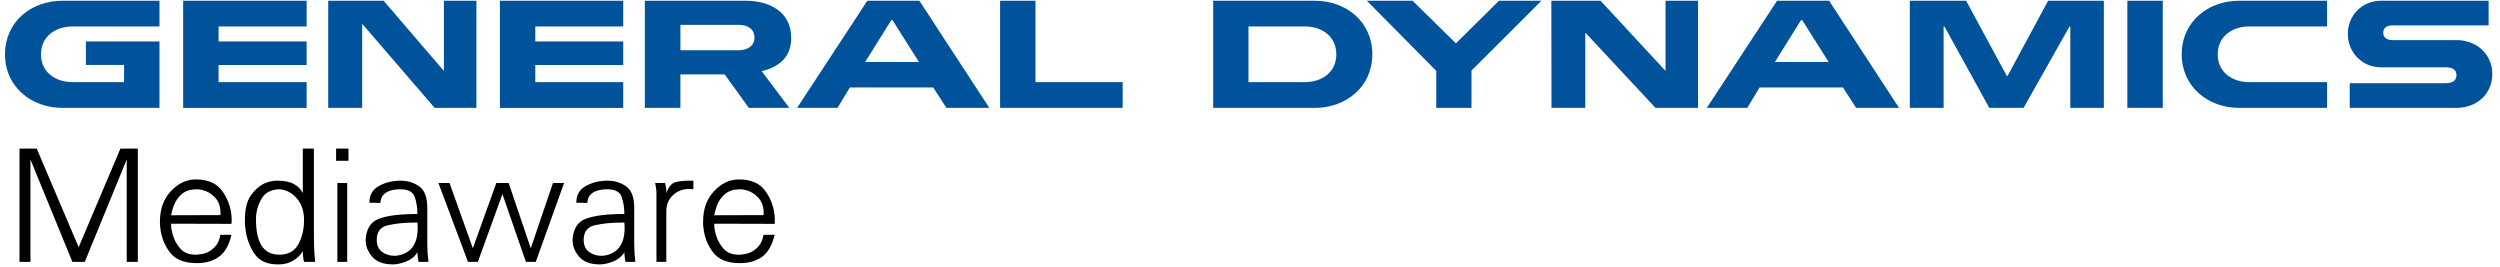 <?xml version="1.0" encoding="UTF-8" standalone="no"?>
<!-- Created with Inkscape (http://www.inkscape.org/) -->

<svg
   xmlns:dc="http://purl.org/dc/elements/1.1/"
   xmlns:cc="http://creativecommons.org/ns#"
   xmlns:rdf="http://www.w3.org/1999/02/22-rdf-syntax-ns#"
   xmlns:svg="http://www.w3.org/2000/svg"
   xmlns="http://www.w3.org/2000/svg"
   xmlns:sodipodi="http://sodipodi.sourceforge.net/DTD/sodipodi-0.dtd"
   xmlns:inkscape="http://www.inkscape.org/namespaces/inkscape"
   width="300"
   height="32"
   viewBox="0 0 300 32"
   id="svg10194"
   version="1.1"
   inkscape:version="0.91 r13725"
   sodipodi:docname="mediaware-logo.svg">
  <defs
     id="defs10196" />
  <sodipodi:namedview
     id="base"
     pagecolor="#ffffff"
     bordercolor="#666666"
     borderopacity="1.0"
     inkscape:pageopacity="0.0"
     inkscape:pageshadow="2"
     inkscape:zoom="3.959798"
     inkscape:cx="117.76999"
     inkscape:cy="-31.572837"
     inkscape:document-units="px"
     inkscape:current-layer="layer1"
     showgrid="false"
     fit-margin-top="0"
     fit-margin-left="0"
     fit-margin-right="0"
     fit-margin-bottom="0"
     units="px"
     inkscape:window-width="1920"
     inkscape:window-height="997"
     inkscape:window-x="1920"
     inkscape:window-y="0"
     inkscape:window-maximized="1" />
  <g
     inkscape:label="Layer 1"
     inkscape:groupmode="layer"
     id="layer1"
     transform="translate(-225.048,-693.461)">
    <g
       id="g5015"
       transform="translate(224.647,691.498)"
       style="display:inline;opacity:1">
      <g
         transform="translate(-4.78,-570.298)"
         id="AIS_logo"
         style="">
        <g
           transform="matrix(0.49,0,0,0.49,2.945,307.9)"
           id="g5-6"
           style="">
          <g
             id="text7"
             style="font-style:normal;font-variant:normal;font-weight:500;font-stretch:normal;font-size:38.325px;font-family:Univers-Light-Normal;-inkscape-font-specification:'Univers-Light-Normal Medium'">
            <path
               inkscape:connector-curvature="0"
               id="path3040"
               style="font-style:normal;font-variant:normal;font-weight:500;font-stretch:normal;font-size:38.325px;font-family:Univers-Light-Normal;-inkscape-font-specification:'Univers-Light-Normal Medium'"
               d="m 9.34,575.899 4.216,0 10.271,24.145 10.233,-24.145 4.254,0 0,27.747 -2.721,0 0,-25.065 -10.271,25.065 -3.028,0 -10.271,-25.065 0,25.065 -2.683,0 0,-27.747 0,0" />
            <path
               inkscape:connector-curvature="0"
               id="path3042"
               style="font-style:normal;font-variant:normal;font-weight:500;font-stretch:normal;font-size:38.325px;font-family:Univers-Light-Normal;-inkscape-font-specification:'Univers-Light-Normal Medium'"
               d="m 58.531,597.017 2.721,0 c -0.613,2.581 -1.648,4.382 -3.104,5.404 -1.456,1.022 -3.245,1.533 -5.366,1.533 -3.117,0 -5.34,-0.907 -6.669,-2.721 -1.329,-1.814 -2.095,-3.82 -2.3,-6.017 -0.026,-0.255 -0.051,-0.498 -0.077,-0.728 -2e-6,-0.255 -2e-6,-0.511 0,-0.766 -2e-6,-3.015 0.894,-5.48 2.683,-7.397 1.788,-1.916 3.82,-2.874 6.094,-2.874 3.015,2e-5 5.199,0.984 6.554,2.951 1.38,1.967 2.121,4.139 2.223,6.515 -1.9e-5,0.102 -1.9e-5,0.204 0,0.307 -1.9e-5,0.077 -1.9e-5,0.153 0,0.23 -1.9e-5,0.077 -1.9e-5,0.153 0,0.23 -1.9e-5,0.077 -1.9e-5,0.141 0,0.192 -0.026,0.077 -0.038,0.153 -0.038,0.23 -1.9e-5,0.077 -1.9e-5,0.153 0,0.23 l -14.793,-0.038 c -5e-6,0.409 0.026,0.83 0.077,1.265 0.077,0.434 0.179,0.881 0.307,1.341 0.332,1.252 0.945,2.402 1.84,3.449 0.894,1.022 2.121,1.533 3.679,1.533 0.051,10e-6 0.089,10e-6 0.115,0 0.026,10e-6 0.064,10e-6 0.115,0 0.026,10e-6 0.051,10e-6 0.077,0 0.051,10e-6 0.089,10e-6 0.115,0 1.456,-0.102 2.568,-0.434 3.334,-0.996 0.792,-0.562 1.367,-1.163 1.725,-1.801 0.204,-0.383 0.358,-0.741 0.46,-1.073 0.102,-0.358 0.179,-0.677 0.23,-0.958 l 0,-0.038 m 0,-4.829 c -1.6e-5,-0.025 -1.6e-5,-0.051 0,-0.077 -1.6e-5,-0.051 0.013,-0.102 0.038,-0.153 -1.6e-5,-0.051 -1.6e-5,-0.089 0,-0.115 -1.6e-5,-0.051 -1.6e-5,-0.102 0,-0.153 -1.6e-5,-1.635 -0.473,-2.925 -1.418,-3.871 -0.945,-0.971 -1.993,-1.571 -3.143,-1.801 -0.204,-0.051 -0.409,-0.089 -0.613,-0.115 -0.204,-0.025 -0.409,-0.038 -0.613,-0.038 -0.383,2e-5 -0.818,0.038 -1.303,0.115 -0.485,0.051 -0.984,0.204 -1.495,0.46 -0.69,0.332 -1.367,0.945 -2.031,1.84 -0.639,0.869 -1.137,2.185 -1.495,3.947 l 12.072,-0.038 0,0" />
            <path
               inkscape:connector-curvature="0"
               id="path3044"
               style="font-style:normal;font-variant:normal;font-weight:500;font-stretch:normal;font-size:38.325px;font-family:Univers-Light-Normal;-inkscape-font-specification:'Univers-Light-Normal Medium'"
               d="m 81.441,575.899 0,21.117 c -1.8e-5,0.767 0.013,1.699 0.038,2.798 0.026,1.073 0.115,2.351 0.268,3.833 l -2.721,0 c -0.026,-0.077 -0.051,-0.166 -0.077,-0.268 -0.026,-0.128 -0.051,-0.256 -0.077,-0.383 -0.077,-0.511 -0.128,-0.971 -0.153,-1.38 -1.5e-5,-0.434 -1.5e-5,-0.652 0,-0.652 -0.434,0.894 -1.201,1.674 -2.3,2.338 -1.073,0.639 -2.21,0.958 -3.411,0.958 -0.077,0 -0.153,0 -0.23,0 -0.077,0 -0.141,0 -0.192,0 -2.632,0.025 -4.561,-0.881 -5.787,-2.721 -1.201,-1.865 -1.916,-3.909 -2.146,-6.132 -0.051,-0.332 -0.089,-0.664 -0.115,-0.996 -10e-7,-0.332 -10e-7,-0.664 0,-0.996 -10e-7,-2.657 0.485,-4.676 1.456,-6.055 0.996,-1.38 2.095,-2.351 3.296,-2.913 0.562,-0.255 1.111,-0.434 1.648,-0.537 0.537,-0.102 1.022,-0.153 1.456,-0.153 1.814,2e-5 3.207,0.281 4.177,0.843 0.996,0.562 1.712,1.29 2.146,2.185 l 0,-10.884 2.721,0 0,0 m -14.18,17.476 c -5e-6,2.734 0.46,4.842 1.38,6.324 0.945,1.456 2.402,2.185 4.369,2.185 2.121,10e-6 3.654,-0.843 4.599,-2.529 0.945,-1.712 1.418,-3.692 1.418,-5.94 -1.6e-5,-2.274 -0.639,-4.101 -1.916,-5.48 -1.278,-1.38 -2.747,-2.07 -4.407,-2.07 -1.789,0.128 -3.092,0.805 -3.909,2.031 -0.792,1.226 -1.278,2.555 -1.456,3.986 -0.026,0.256 -0.051,0.511 -0.077,0.767 -5e-6,0.256 -5e-6,0.511 0,0.766 l 0,-0.038" />
            <path
               inkscape:connector-curvature="0"
               id="path3046"
               style="font-style:normal;font-variant:normal;font-weight:500;font-stretch:normal;font-size:38.325px;font-family:Univers-Light-Normal;-inkscape-font-specification:'Univers-Light-Normal Medium'"
               d="m 87.181,584.331 2.414,0 0,19.316 -2.414,0 0,-19.316 0,0 m -0.307,-8.432 3.028,0 0,2.989 -3.028,0 0,-2.989 0,0" />
            <path
               inkscape:connector-curvature="0"
               id="path3048"
               style="font-style:normal;font-variant:normal;font-weight:500;font-stretch:normal;font-size:38.325px;font-family:Univers-Light-Normal;-inkscape-font-specification:'Univers-Light-Normal Medium'"
               d="m 95.026,589.16 c -3e-6,-1.814 0.715,-3.143 2.146,-3.986 1.431,-0.843 3.002,-1.303 4.714,-1.38 0.102,-0.025 0.204,-0.038 0.307,-0.038 0.128,2e-5 0.255,2e-5 0.383,0 1.814,2e-5 3.373,0.473 4.676,1.418 1.303,0.92 1.955,2.67 1.955,5.251 -2e-5,4.497 -2e-5,7.512 0,9.045 0.025,1.507 0.102,2.721 0.23,3.641 -2e-5,0.102 -2e-5,0.204 0,0.307 0.025,0.077 0.051,0.153 0.077,0.23 l -2.414,0 c -2e-5,0 -0.013,0 -0.038,0 -1e-5,-0.026 -1e-5,-0.051 0,-0.077 -0.128,-0.562 -0.204,-1.086 -0.23,-1.571 -0.026,-0.485 -0.038,-0.728 -0.038,-0.728 -0.358,0.639 -0.856,1.175 -1.495,1.61 -0.613,0.409 -1.265,0.715 -1.955,0.92 -0.46,0.153 -0.92,0.268 -1.38,0.345 -0.434,0.077 -0.83,0.115 -1.188,0.115 -2.274,0 -3.96,-0.626 -5.059,-1.878 -1.073,-1.252 -1.61,-2.632 -1.61,-4.139 0.153,-2.708 1.252,-4.433 3.296,-5.174 2.044,-0.766 5.174,-1.15 9.39,-1.15 -2e-5,-1.507 -0.217,-2.887 -0.652,-4.139 -0.409,-1.277 -1.597,-1.916 -3.564,-1.916 -1.507,2e-5 -2.696,0.294 -3.564,0.881 -0.843,0.588 -1.265,1.405 -1.265,2.453 l -2.721,-0.038 0,0 m 11.766,4.829 c -0.128,0.026 -0.268,0.038 -0.422,0.038 -0.128,10e-6 -0.256,10e-6 -0.383,0 -2.3,10e-6 -4.407,0.204 -6.324,0.613 -1.891,0.409 -2.836,1.61 -2.836,3.603 -4e-6,1.329 0.434,2.312 1.303,2.951 0.869,0.639 1.852,0.958 2.951,0.958 0.128,0 0.243,0 0.345,0 0.128,-0.025 0.243,-0.038 0.345,-0.038 0.537,-0.051 1.048,-0.179 1.533,-0.383 0.511,-0.204 0.971,-0.46 1.38,-0.766 0.664,-0.511 1.188,-1.214 1.571,-2.108 0.383,-0.894 0.588,-2.044 0.613,-3.449 -2e-5,-0.204 -0.013,-0.422 -0.038,-0.652 -1e-5,-0.23 -0.013,-0.473 -0.038,-0.728 l 0,-0.038" />
            <path
               inkscape:connector-curvature="0"
               id="path3050"
               style="font-style:normal;font-variant:normal;font-weight:500;font-stretch:normal;font-size:38.325px;font-family:Univers-Light-Normal;-inkscape-font-specification:'Univers-Light-Normal Medium'"
               d="m 111.931,584.331 2.721,0 5.71,15.982 5.749,-15.982 3.028,0 5.404,15.982 5.442,-15.982 2.721,0 -6.937,19.316 -2.414,0 -5.749,-16.595 -6.017,16.595 -2.414,0 -7.243,-19.316 0,0" />
            <path
               inkscape:connector-curvature="0"
               id="path3052"
               style="font-style:normal;font-variant:normal;font-weight:500;font-stretch:normal;font-size:38.325px;font-family:Univers-Light-Normal;-inkscape-font-specification:'Univers-Light-Normal Medium'"
               d="m 145.702,589.16 c 0,-1.814 0.715,-3.143 2.146,-3.986 1.431,-0.843 3.002,-1.303 4.714,-1.38 0.102,-0.025 0.204,-0.038 0.307,-0.038 0.128,2e-5 0.255,2e-5 0.383,0 1.814,2e-5 3.373,0.473 4.676,1.418 1.303,0.92 1.955,2.67 1.955,5.251 -2e-5,4.497 -2e-5,7.512 0,9.045 0.025,1.507 0.102,2.721 0.23,3.641 -2e-5,0.102 -2e-5,0.204 0,0.307 0.025,0.077 0.051,0.153 0.077,0.23 l -2.414,0 c -10e-6,0 -0.013,0 -0.038,0 -2e-5,-0.026 -2e-5,-0.051 0,-0.077 -0.128,-0.562 -0.204,-1.086 -0.23,-1.571 -0.026,-0.485 -0.038,-0.728 -0.038,-0.728 -0.358,0.639 -0.856,1.175 -1.495,1.61 -0.613,0.409 -1.265,0.715 -1.955,0.92 -0.46,0.153 -0.92,0.268 -1.38,0.345 -0.434,0.077 -0.83,0.115 -1.188,0.115 -2.274,0 -3.96,-0.626 -5.059,-1.878 -1.073,-1.252 -1.61,-2.632 -1.61,-4.139 0.153,-2.708 1.252,-4.433 3.296,-5.174 2.044,-0.766 5.174,-1.15 9.39,-1.15 -1e-5,-1.507 -0.217,-2.887 -0.652,-4.139 -0.409,-1.277 -1.597,-1.916 -3.564,-1.916 -1.507,2e-5 -2.696,0.294 -3.564,0.881 -0.843,0.588 -1.265,1.405 -1.265,2.453 l -2.721,-0.038 0,0 m 11.766,4.829 c -0.128,0.026 -0.268,0.038 -0.422,0.038 -0.128,10e-6 -0.256,10e-6 -0.383,0 -2.3,10e-6 -4.407,0.204 -6.324,0.613 -1.891,0.409 -2.836,1.61 -2.836,3.603 0,1.329 0.434,2.312 1.303,2.951 0.869,0.639 1.852,0.958 2.951,0.958 0.128,0 0.243,0 0.345,0 0.128,-0.025 0.243,-0.038 0.345,-0.038 0.537,-0.051 1.048,-0.179 1.533,-0.383 0.511,-0.204 0.971,-0.46 1.38,-0.766 0.664,-0.511 1.188,-1.214 1.571,-2.108 0.383,-0.894 0.588,-2.044 0.613,-3.449 -1e-5,-0.204 -0.013,-0.422 -0.038,-0.652 -1e-5,-0.23 -0.013,-0.473 -0.038,-0.728 l 0,-0.038" />
            <path
               inkscape:connector-curvature="0"
               id="path3054"
               style="font-style:normal;font-variant:normal;font-weight:500;font-stretch:normal;font-size:38.325px;font-family:Univers-Light-Normal;-inkscape-font-specification:'Univers-Light-Normal Medium'"
               d="m 165.022,584.331 2.414,0 c 0.077,0.256 0.128,0.485 0.153,0.69 0.051,0.179 0.089,0.358 0.115,0.537 0.025,0.204 0.038,0.409 0.038,0.613 0,0.179 0,0.383 0,0.613 0.537,-1.533 1.316,-2.427 2.338,-2.683 1.048,-0.255 2.248,-0.37 3.603,-0.345 0.102,2e-5 0.204,2e-5 0.307,0 0.128,2e-5 0.255,2e-5 0.383,0 l 0,2.07 c -0.179,2e-5 -0.358,2e-5 -0.537,0 -0.153,-0.025 -0.319,-0.038 -0.498,-0.038 -1.559,2e-5 -2.887,0.511 -3.986,1.533 -1.073,1.022 -1.61,2.351 -1.61,3.986 l 0,12.341 -2.414,0 0,-15.982 c 0,-0.281 0,-0.549 0,-0.805 0,-0.281 -0.013,-0.562 -0.038,-0.843 -0.026,-0.255 -0.064,-0.511 -0.115,-0.766 -0.026,-0.281 -0.077,-0.575 -0.153,-0.881 l 0,-0.038" />
            <path
               inkscape:connector-curvature="0"
               id="path3056"
               style="font-style:normal;font-variant:normal;font-weight:500;font-stretch:normal;font-size:38.325px;font-family:Univers-Light-Normal;-inkscape-font-specification:'Univers-Light-Normal Medium'"
               d="m 191.546,597.017 2.721,0 c -0.613,2.581 -1.648,4.382 -3.104,5.404 -1.456,1.022 -3.245,1.533 -5.366,1.533 -3.117,0 -5.34,-0.907 -6.669,-2.721 -1.329,-1.814 -2.095,-3.82 -2.3,-6.017 -0.025,-0.255 -0.051,-0.498 -0.077,-0.728 0,-0.255 0,-0.511 0,-0.766 0,-3.015 0.894,-5.48 2.683,-7.397 1.788,-1.916 3.82,-2.874 6.094,-2.874 3.015,2e-5 5.199,0.984 6.554,2.951 1.38,1.967 2.121,4.139 2.223,6.515 -1e-5,0.102 -1e-5,0.204 0,0.307 -1e-5,0.077 -1e-5,0.153 0,0.23 -1e-5,0.077 -1e-5,0.153 0,0.23 -1e-5,0.077 -1e-5,0.141 0,0.192 -0.026,0.077 -0.038,0.153 -0.038,0.23 -2e-5,0.077 -2e-5,0.153 0,0.23 l -14.793,-0.038 c 0,0.409 0.026,0.83 0.077,1.265 0.077,0.434 0.179,0.881 0.307,1.341 0.332,1.252 0.945,2.402 1.84,3.449 0.894,1.022 2.121,1.533 3.679,1.533 0.051,10e-6 0.089,10e-6 0.115,0 0.025,10e-6 0.064,10e-6 0.115,0 0.025,10e-6 0.051,10e-6 0.077,0 0.051,10e-6 0.089,10e-6 0.115,0 1.456,-0.102 2.568,-0.434 3.334,-0.996 0.792,-0.562 1.367,-1.163 1.725,-1.801 0.204,-0.383 0.358,-0.741 0.46,-1.073 0.102,-0.358 0.179,-0.677 0.23,-0.958 l 0,-0.038 m 0,-4.829 c -2e-5,-0.025 -2e-5,-0.051 0,-0.077 -2e-5,-0.051 0.013,-0.102 0.038,-0.153 -1e-5,-0.051 -1e-5,-0.089 0,-0.115 -1e-5,-0.051 -1e-5,-0.102 0,-0.153 -1e-5,-1.635 -0.473,-2.925 -1.418,-3.871 -0.945,-0.971 -1.993,-1.571 -3.143,-1.801 -0.204,-0.051 -0.409,-0.089 -0.613,-0.115 -0.204,-0.025 -0.409,-0.038 -0.613,-0.038 -0.383,2e-5 -0.818,0.038 -1.303,0.115 -0.485,0.051 -0.984,0.204 -1.495,0.46 -0.69,0.332 -1.367,0.945 -2.031,1.84 -0.639,0.869 -1.137,2.185 -1.495,3.947 l 12.072,-0.038 0,0" />
          </g>
        </g>
        <g
           transform="translate(-114.102,256.729)"
           id="g9"
           style="">
          <path
             sodipodi:nodetypes="cccccccccccccccccccccccccccccccccccccssccsssccccsccssssssccsssssscccccccccccccccccccccsccscssccsssccccccccccccccccccccccccssccssscccccccccccccccccccccccccccccccccccccccccccccccccccccccccsscsccsss"
             inkscape:connector-curvature="0"
             d="m 342.023,328.479 -1.589,-2.452 -10,0 -1.482,2.452 -4.852,0 8.431,-12.858 6.244,0 8.395,12.858 z m -6.476,-10.533 -0.14,0 -3.138,5.028 6.455,0 z m 32.172,10.533 0,-9.753 -0.104,0 -5.504,9.753 -4.11,0 -5.379,-9.753 -0.106,0 0,9.753 -4.058,0 0,-12.858 6.758,0 4.885,9.028 0.089,0 4.866,-9.028 6.689,0 0,12.858 z m 6.844,0 0,-12.858 4.252,0 0,12.858 z m 13.421,0 c -3.736,0 -6.895,-2.54 -6.895,-6.421 0,-3.916 3.139,-6.437 6.895,-6.437 l 10.549,0 0,3.084 -9.328,0 c -2.03,0 -3.795,1.164 -3.795,3.353 0,2.17 1.766,3.332 3.795,3.332 l 9.328,0 0,3.089 -10.549,0 z m 26.089,0 -12.824,0 0,-2.965 11.468,0 c 0.65,0 1.339,-0.177 1.339,-0.953 0,-0.794 -0.671,-0.95 -1.339,-0.95 l -7.727,0 c -2.222,0 -3.969,-1.764 -3.969,-4.004 0,-2.239 1.727,-3.986 3.969,-3.986 l 12.927,0 0,2.96 -11.554,0 c -0.583,0 -1.093,0.232 -1.093,0.883 0,0.637 0.547,0.881 1.093,0.881 l 7.709,0 c 2.363,0 4.285,1.644 4.285,4.075 0,2.436 -1.921,4.058 -4.285,4.058 z m -181.219,0 -1.588,-2.452 -10,0 -1.482,2.452 -4.85,0 8.43,-12.858 6.244,0 8.395,12.858 z m -6.472,-10.533 -0.143,0 -3.138,5.028 6.456,0 z m 12.911,10.533 0,-12.858 4.25,0 0,9.769 10.459,0 0,3.089 z m 37.769,0 -12.195,0 0,-12.858 12.195,0 c 3.773,0 6.898,2.521 6.898,6.437 4.9e-4,3.88 -3.141,6.42 -6.898,6.42 z m -1.216,-9.774 -6.746,0 0,6.685 6.746,0 c 2.028,0 3.794,-1.145 3.794,-3.332 0,-2.189 -1.748,-3.353 -3.794,-3.353 z m 20.016,5.292 0,4.482 -4.231,0 0,-4.447 -8.325,-8.411 5.486,0 5.201,5.113 5.17,-5.113 5.094,0 z m 22.086,4.482 -8.377,-8.981 -0.054,0 0,8.981 -4.056,0 -0.018,-12.858 5.907,0 7.742,8.36 0.053,0 0,-8.36 3.9,0 0,12.858 z m -191.166,0 c -3.759,0 -6.898,-2.54 -6.898,-6.421 0,-3.916 3.122,-6.437 6.898,-6.437 l 11.639,0 0,3.084 -10.423,0 c -2.028,0 -3.794,1.164 -3.794,3.353 0,2.17 1.766,3.332 3.794,3.332 l 6.173,0 0,-2.063 -4.586,0 0,-2.822 8.835,0 0,7.973 -11.639,0 z m 14.48,0 0,-12.858 14.816,0 0,3.084 -10.566,0 0,1.801 10.566,0 0,2.822 -10.566,0 0,2.063 10.566,0 0,3.089 -14.816,0 z m 30.179,0 -8.661,-10.055 -0.035,0 0,10.055 -4.077,0 0,-12.858 6.651,0 7.178,8.36 0.056,0 0,-8.36 3.897,0 0,12.858 z m 7.832,0 0,-12.858 14.796,0 0,3.084 -10.549,0 0,1.801 10.549,0 0,2.822 -10.549,0 0,2.063 10.549,0 0,3.089 -14.796,0 z m 31.411,-4.411 c 1.112,1.482 2.224,2.944 3.316,4.411 l -4.852,0 -2.909,-4.023 -5.309,0 0,4.023 -4.269,0 0,-12.858 12.099,0 c 2.841,0 5.469,1.304 5.469,4.461 0,2.292 -1.465,3.507 -3.545,3.986 z m -2.769,-5.556 -6.984,0 0,3.049 6.984,0 c 0.971,0 1.905,-0.44 1.905,-1.514 0,-1.111 -0.916,-1.535 -1.905,-1.535 z"
             style="color:#000000;display:inline;overflow:visible;visibility:visible;fill:#00539b;fill-opacity:1;fill-rule:nonzero;stroke:none;stroke-width:1;marker:none;enable-background:accumulate"
             id="rect4142" />
        </g>
      </g>
      <g
         transform="translate(-4.78,-570.298)"
         id="Layer_3"
         style="" />
    </g>
  </g>
</svg>
